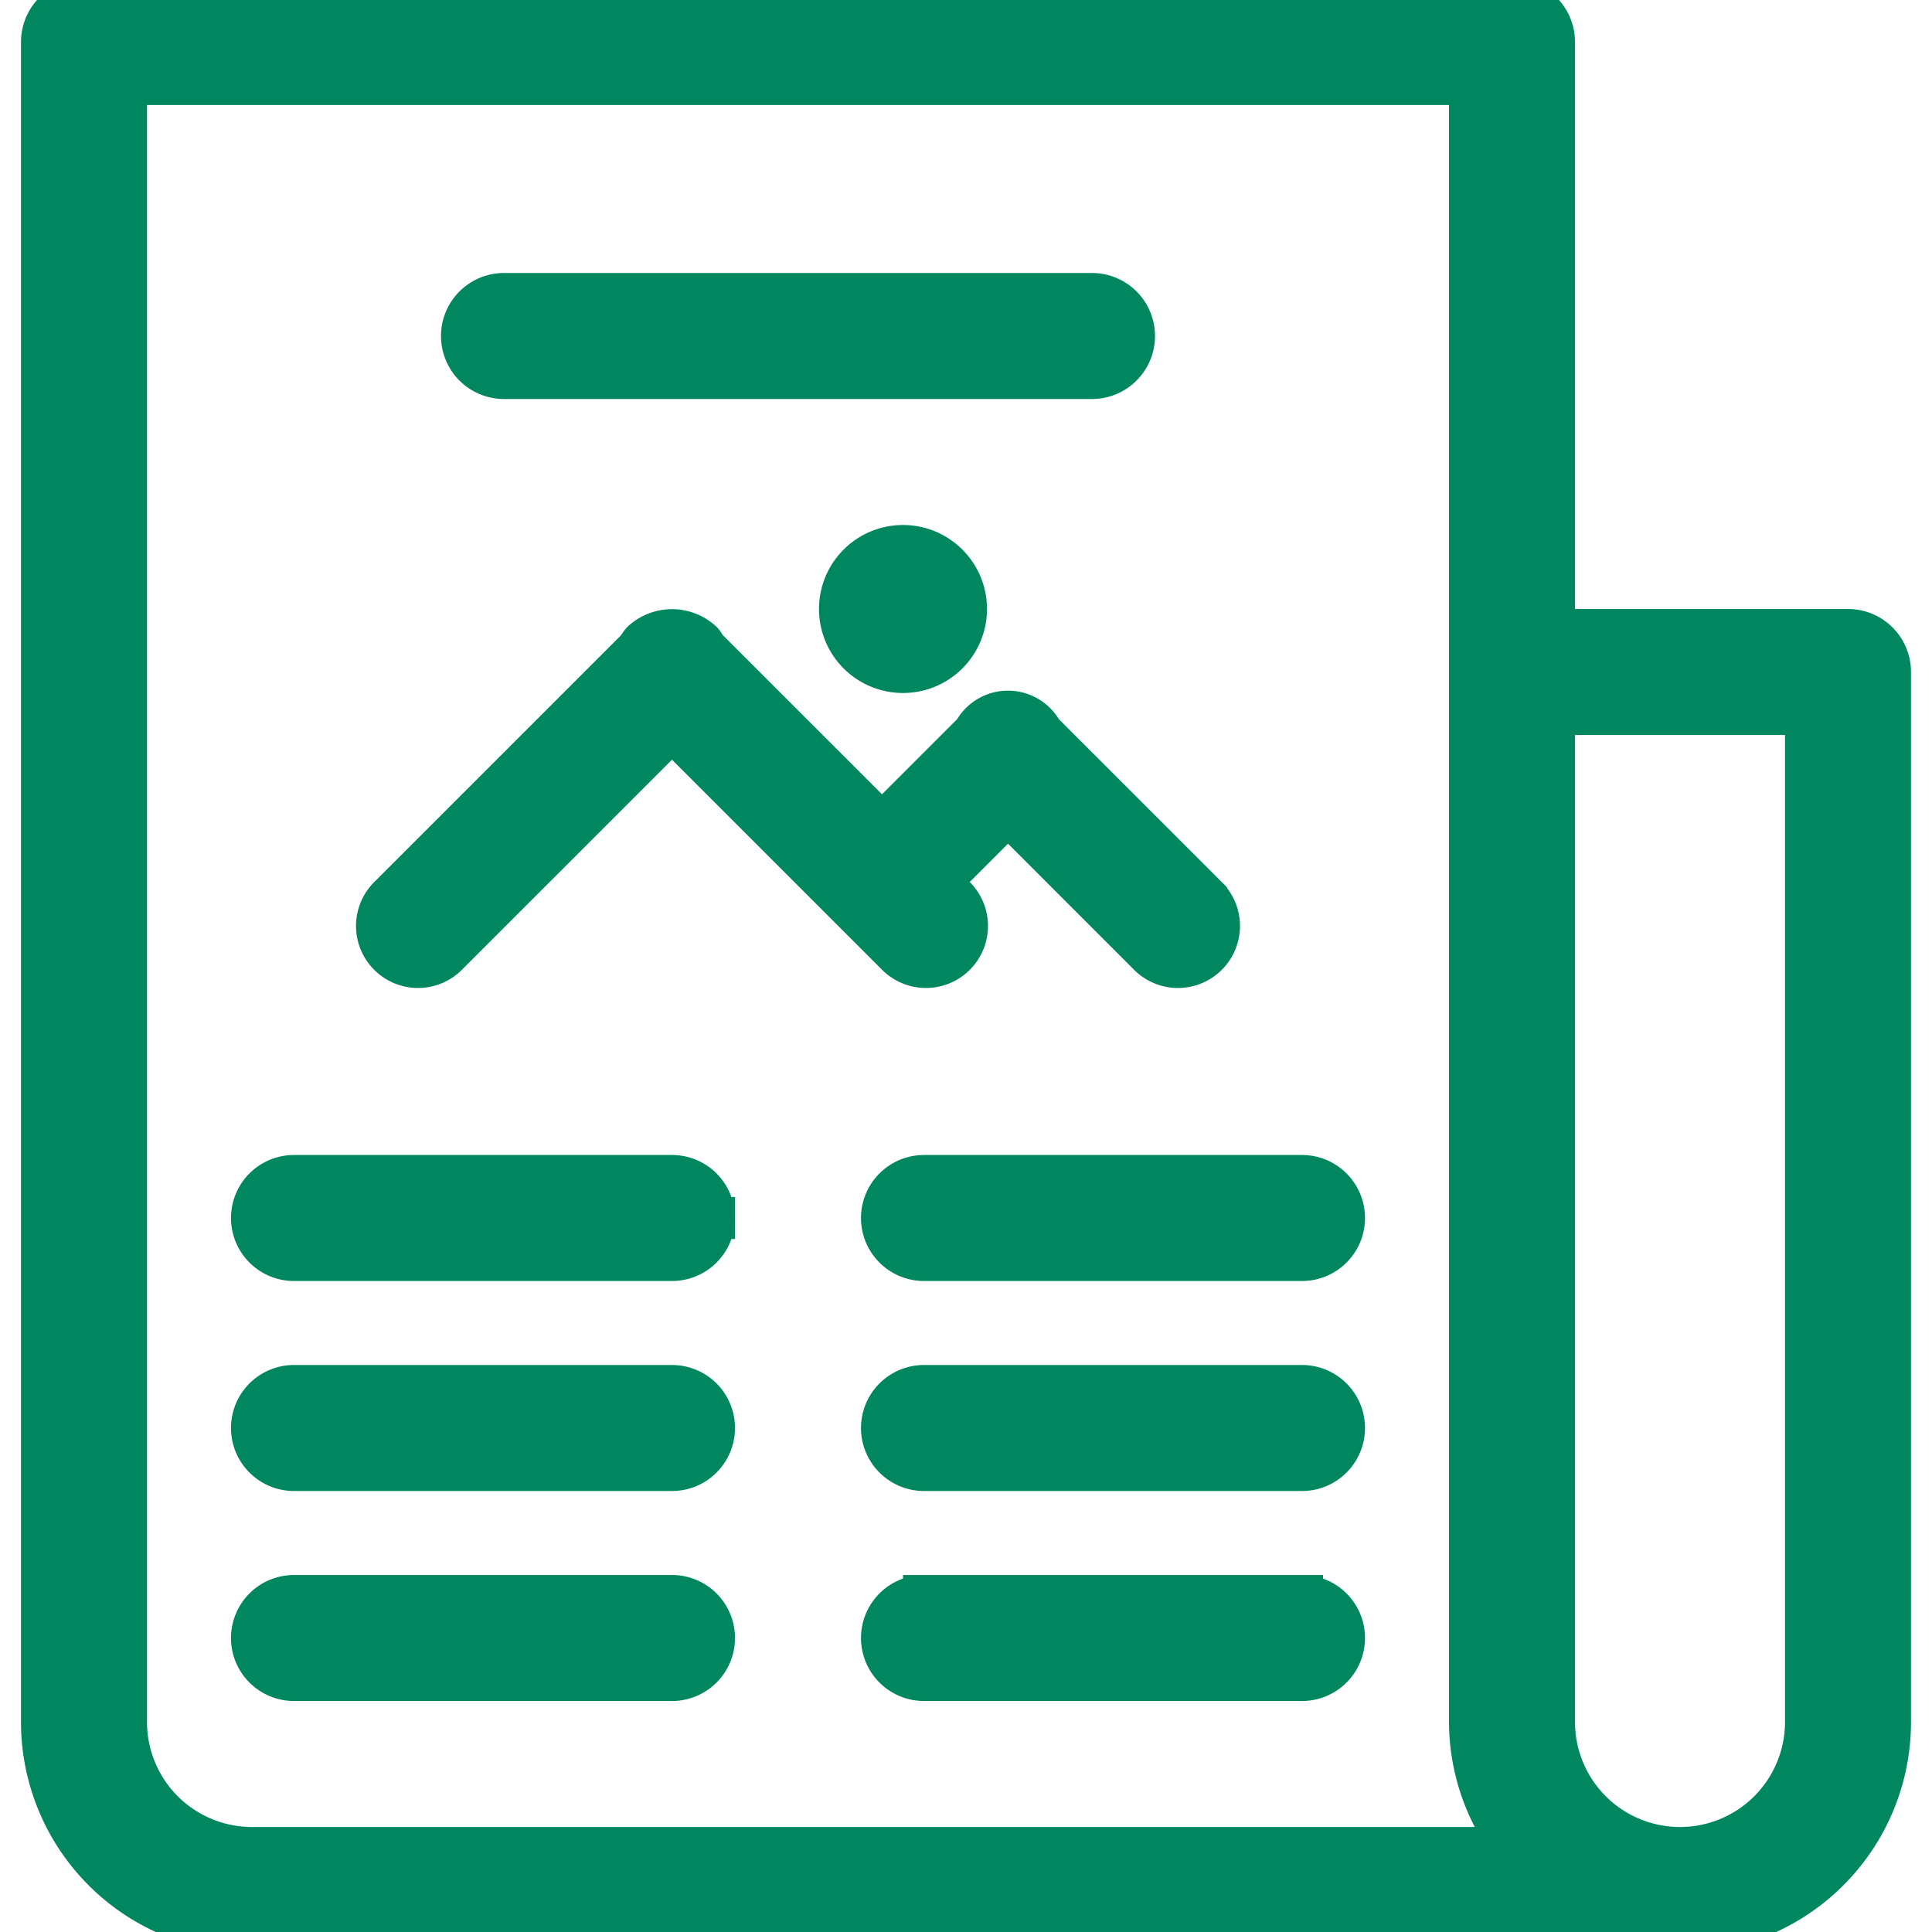 <svg fill="#00875f" width="800px" height="800px" viewBox="-1 0 46 46" xmlns="http://www.w3.org/2000/svg" stroke="#00875f">
    <g id="SVGRepo_bgCarrier" stroke-width="0"/>
    <g id="SVGRepo_tracerCarrier" stroke-linecap="round" stroke-linejoin="round"/>
    <g id="SVGRepo_iconCarrier"> <path id="_14.News" data-name="14.News" d="M41,47H7a5,5,0,0,1-5-5V2A1,1,0,0,1,3,1H37a1,1,0,0,1,1,1h0V16h7a1,1,0,0,1,1,1V42A5,5,0,0,1,41,47Zm-5-5V3H4V42H4a3,3,0,0,0,3,3H37.022A4.962,4.962,0,0,1,36,42Zm8-24H38V42a3,3,0,0,0,6,0ZM7,40a1,1,0,0,1,1-1h9a1,1,0,0,1,0,2H8A1,1,0,0,1,7,40Zm4.666-16.285a.977.977,0,1,1-1.381-1.381l5.905-5.905a.887.887,0,0,1,.095-.143,1.047,1.047,0,0,1,1.43,0,.959.959,0,0,1,.095.143L22,20.619l2.19-2.19a.887.887,0,0,1,.095-.143.919.919,0,0,1,1.525.143l3.905,3.905a.977.977,0,1,1-1.381,1.381L25,20.381,23.381,22l.334.334a.977.977,0,1,1-1.381,1.381L17,18.381ZM23,29h9a1,1,0,0,1,0,2H23a1,1,0,0,1,0-2Zm0,5h9a1,1,0,0,1,0,2H23a1,1,0,0,1,0-2Zm0,5h9a1,1,0,0,1,0,2H23a1,1,0,0,1,0-2Zm1-23.5A1.5,1.5,0,1,1,22.5,14,1.5,1.5,0,0,1,24,15.5ZM27,10H13a1,1,0,0,1,0-2H27a1,1,0,0,1,0,2ZM8,34h9a1,1,0,0,1,0,2H8a1,1,0,0,1,0-2Zm10-4a1,1,0,0,1-1,1H8a1,1,0,0,1,0-2h9A1,1,0,0,1,18,30Z" transform="translate(-2 -1)" fill-rule="evenodd"/> </g>
</svg>